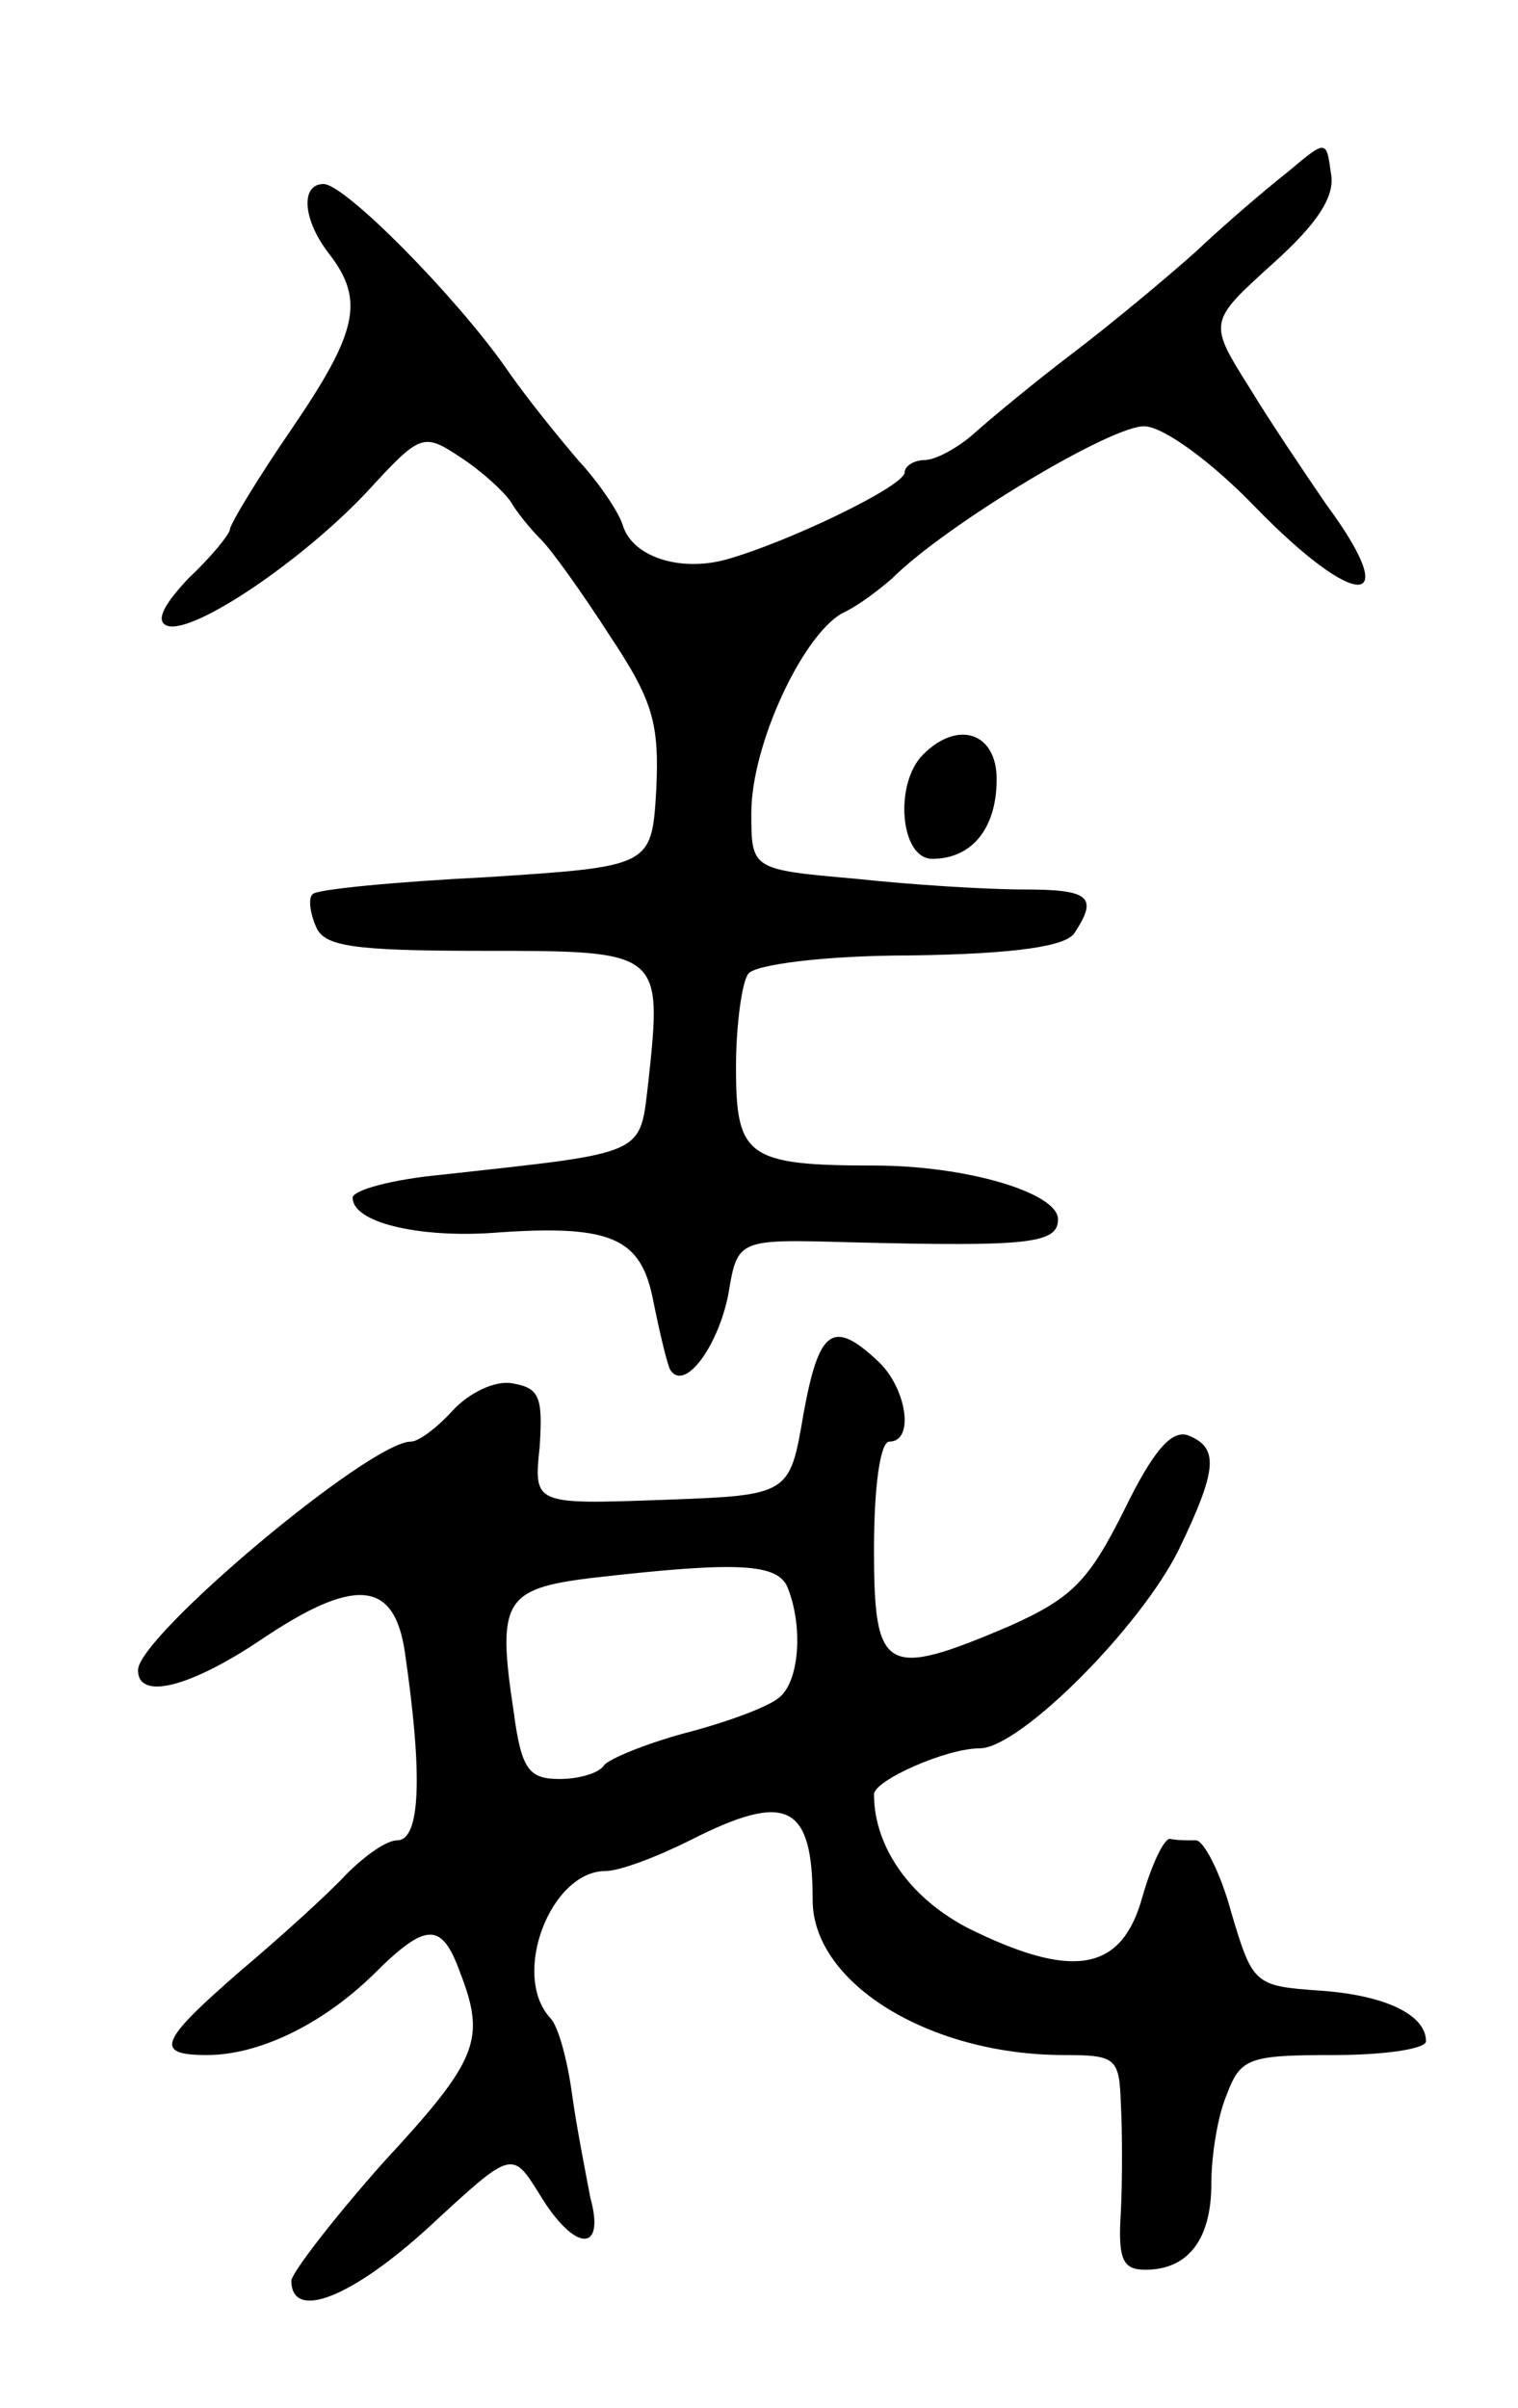 <svg version="1.0" xmlns="http://www.w3.org/2000/svg"
 width="99pt" height="157pt" viewBox="0 0 99 157"
 preserveAspectRatio="xMidYMid meet">
<g transform="translate(0,157) scale(0.1,-0.1)"
fill="#000000" stroke="none">
<path d="M840 1458 c-14 -11 -41 -34 -60 -52 -19 -17 -55 -47 -80 -66 -25 -19
-54 -43 -64 -52 -11 -10 -26 -18 -33 -18 -7 0 -13 -4 -13 -8 0 -9 -77 -46
-117 -57 -30 -8 -61 2 -67 23 -3 9 -16 28 -29 42 -12 14 -34 41 -47 60 -33 47
-105 120 -119 120 -15 0 -14 -23 4 -46 23 -30 18 -51 -25 -114 -22 -32 -40
-62 -40 -65 0 -3 -12 -18 -27 -32 -16 -17 -22 -28 -14 -31 17 -6 89 43 131 88
34 37 36 38 60 22 14 -9 28 -22 33 -29 4 -7 13 -18 20 -25 7 -7 27 -35 45 -63
28 -42 32 -57 30 -100 -3 -50 -3 -50 -111 -57 -60 -3 -111 -8 -113 -11 -3 -2
-2 -12 2 -21 5 -13 23 -16 109 -16 116 0 117 0 108 -84 -6 -50 1 -47 -135 -62
-32 -3 -58 -10 -58 -15 0 -16 42 -26 90 -23 79 6 98 -3 106 -44 4 -20 9 -41
11 -45 9 -15 31 14 38 49 6 36 6 36 78 34 118 -3 137 -1 137 15 0 17 -59 35
-120 35 -83 0 -90 6 -90 64 0 28 4 56 8 61 4 6 50 12 106 12 69 1 102 6 107
15 15 23 10 28 -33 28 -24 0 -73 3 -110 7 -68 6 -68 6 -68 43 0 44 33 115 59
130 11 5 25 16 33 23 35 35 145 101 165 99 13 -1 44 -24 71 -52 67 -69 98 -68
47 1 -13 19 -36 53 -50 76 -27 43 -27 43 15 81 29 26 41 44 38 59 -3 22 -3 22
-28 1z"/>
<path d="M602 1078 c-19 -19 -15 -68 6 -68 26 0 42 20 42 52 0 30 -25 39 -48
16z"/>
<path d="M524 648 c-9 -53 -9 -53 -92 -56 -84 -3 -84 -3 -80 35 2 32 0 38 -18
41 -11 2 -28 -6 -39 -18 -10 -11 -22 -20 -27 -20 -27 0 -178 -127 -178 -149 0
-20 34 -11 79 19 62 42 88 40 95 -7 12 -82 10 -123 -5 -123 -7 0 -21 -10 -33
-22 -12 -13 -43 -41 -69 -63 -53 -46 -57 -55 -22 -55 34 0 75 20 108 52 35 35
45 35 57 2 17 -44 12 -57 -50 -124 -32 -36 -59 -71 -60 -77 0 -27 40 -11 91
36 53 49 53 49 71 20 23 -38 43 -38 33 -2 -3 16 -9 46 -12 68 -3 22 -9 44 -14
49 -26 28 0 96 36 96 9 0 33 9 55 20 63 32 80 24 80 -39 0 -54 76 -101 164
-101 34 0 36 -2 37 -32 1 -18 1 -50 0 -70 -2 -31 1 -38 16 -38 28 0 43 20 43
56 0 18 4 44 10 58 9 24 14 26 70 26 33 0 60 4 60 9 0 17 -26 30 -69 33 -43 3
-44 4 -58 51 -7 26 -18 47 -23 47 -6 0 -13 0 -17 1 -4 0 -12 -17 -18 -38 -13
-47 -43 -54 -108 -23 -41 19 -67 54 -67 90 0 9 47 30 69 30 26 0 105 79 130
130 25 52 26 66 6 74 -11 4 -23 -10 -42 -49 -23 -46 -34 -57 -74 -75 -82 -35
-89 -31 -89 50 0 40 4 70 10 70 17 0 11 36 -8 53 -29 27 -38 20 -48 -35z m-10
-114 c10 -26 7 -61 -6 -71 -7 -6 -34 -16 -61 -23 -26 -7 -50 -17 -53 -21 -3
-5 -16 -9 -29 -9 -20 0 -25 6 -30 44 -11 72 -6 80 50 87 96 11 123 10 129 -7z"/>
</g>
</svg>
